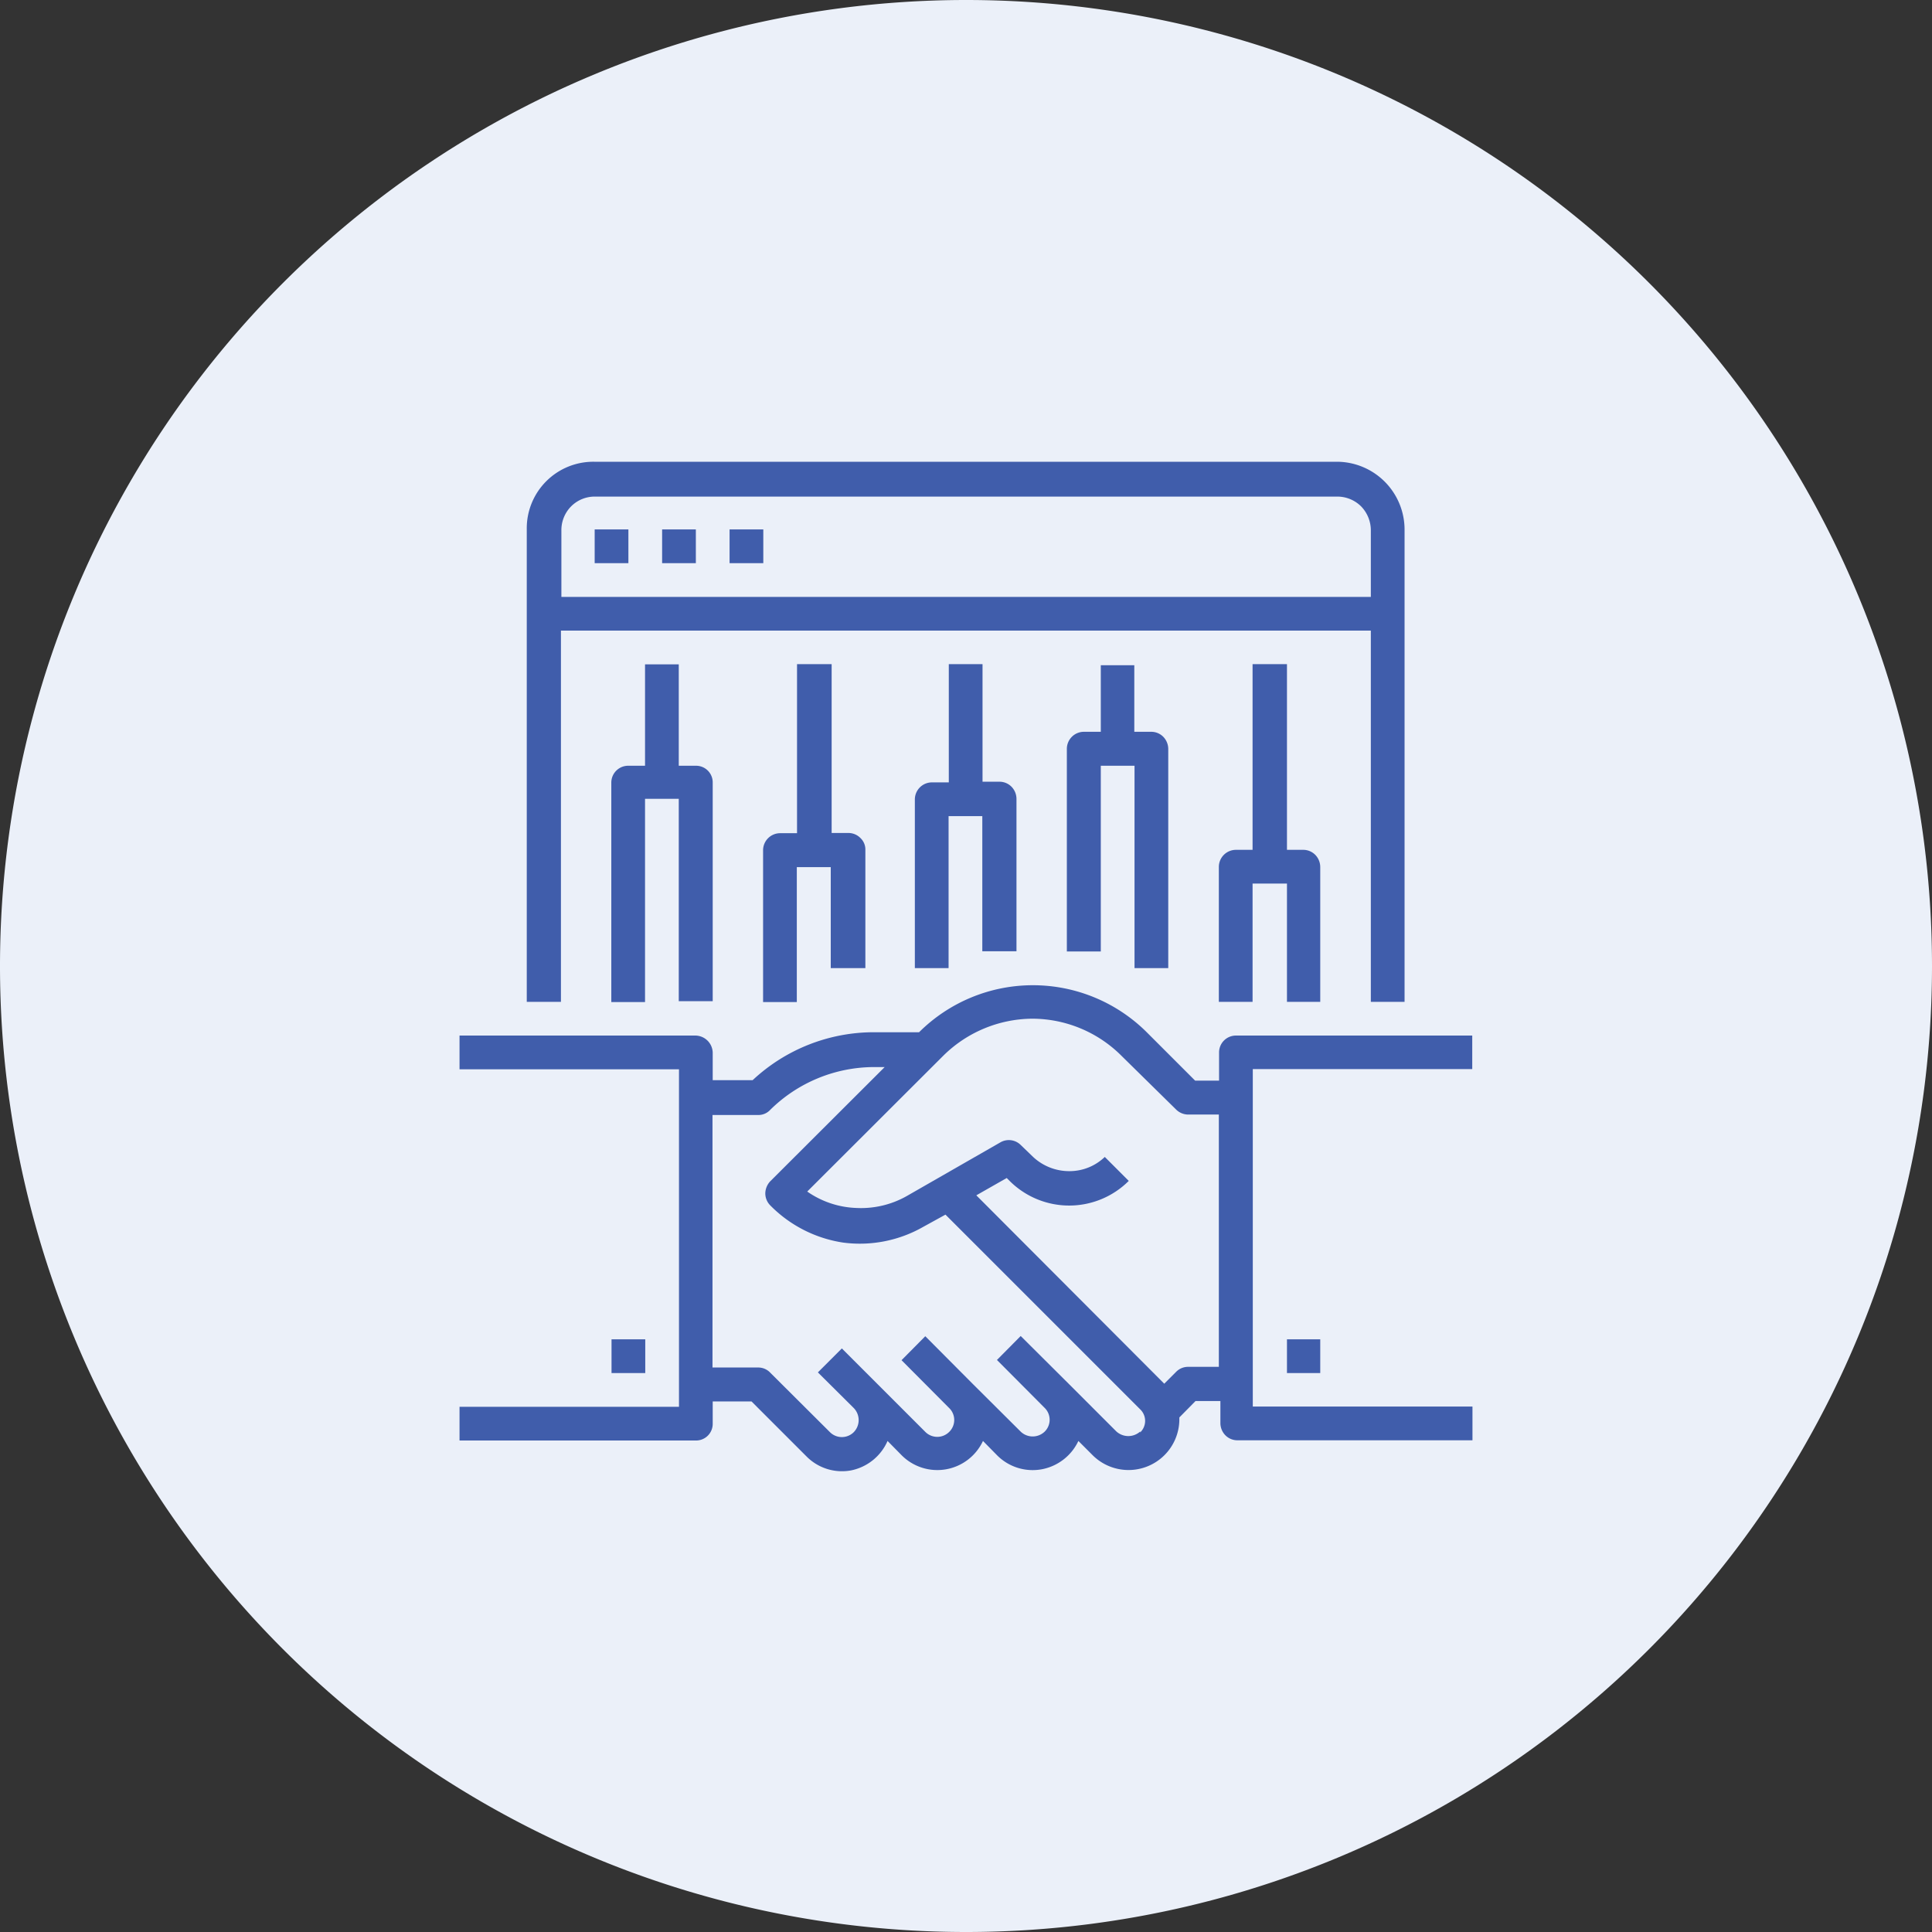 <svg xmlns="http://www.w3.org/2000/svg" viewBox="0 0 87.07 87.07"><rect x="0" y="0" width="87.07" height="87.07" fill="#333333" stroke="none"/><defs><style>.cls-1{fill:#ebf0f9;}.cls-2{fill:#405dab;}</style></defs><g id="Layer_2" data-name="Layer 2"><g id="Layer_20" data-name="Layer 20"><path class="cls-1" d="M43.54,0h0A43.53,43.53,0,0,1,87.07,43.54h0A43.53,43.53,0,0,1,43.54,87.07h0A43.53,43.53,0,0,1,0,43.54H0A43.54,43.54,0,0,1,43.54,0Z"/><path class="cls-2" d="M54.94,47.44V48.7H53.86l-2.18-2.18a7.27,7.27,0,0,0-10.26,0l0,0h-2a8,8,0,0,0-5.5,2.16H32.12V47.44a.79.79,0,0,0-.77-.77H20.71v1.52H30.6V63.4H20.71v1.52H31.36a.75.75,0,0,0,.76-.76v-1h1.75l2.47,2.47h0a2.25,2.25,0,0,0,2,.64A2.29,2.29,0,0,0,40,64.94l.63.64a2.27,2.27,0,0,0,3.67-.64l.63.64h0a2.26,2.26,0,0,0,2,.64,2.29,2.29,0,0,0,1.67-1.28l.64.64h0a2.29,2.29,0,0,0,1.61.67A2.29,2.29,0,0,0,53.15,64s0-.08,0-.12l.73-.74H55v1a.79.79,0,0,0,.22.54.76.76,0,0,0,.54.23H66.36V63.39h-9.9V48.18h9.89V46.67H55.69a.76.76,0,0,0-.75.77ZM51.39,64.51a.8.8,0,0,1-1.08,0l-2.15-2.15L46,60.21l-1.07,1.08,2.15,2.16h0a.75.75,0,0,1,0,1.07.78.78,0,0,1-1.08,0l-2.15-2.14-2.15-2.16L40.63,61.3l2.15,2.16a.75.75,0,0,1,0,1.07.76.76,0,0,1-1.08,0l-3.76-3.76-1.08,1.08,1.62,1.61h0a.78.78,0,0,1,0,1.08.76.76,0,0,1-1.08,0l-2.69-2.68a.74.74,0,0,0-.53-.23H32.11V50.25h2.07a.72.72,0,0,0,.53-.23,6.68,6.68,0,0,1,4.66-1.93h.5l-5.16,5.15h0a.82.82,0,0,0-.22.54.77.77,0,0,0,.22.54A5.82,5.82,0,0,0,38,56a5.76,5.76,0,0,0,3.61-.71l1-.55,8.77,8.77a.72.72,0,0,1,0,1.05Zm2.16-2.91a.75.75,0,0,0-.54.22l-.54.54L44,53.87l1.37-.78.13.13a3.8,3.8,0,0,0,5.37,0l-1.08-1.08a2.29,2.29,0,0,1-1.61.64,2.38,2.38,0,0,1-1.62-.64L46,51.6h0a.76.76,0,0,0-.91-.12L40.87,53.9a4.19,4.19,0,0,1-2.27.54,4.12,4.12,0,0,1-2.22-.74l6.12-6.11a5.76,5.76,0,0,1,4-1.68,5.7,5.7,0,0,1,4.05,1.68L53,50h0a.78.78,0,0,0,.54.23h1.39V61.6Z"/><path class="cls-2" d="M58,60.36H59.5v1.52H58Z"/><path class="cls-2" d="M27.56,60.36h1.52v1.52H27.56Z"/><path class="cls-2" d="M26.8,23.86h1.52v1.52H26.8Z"/><path class="cls-2" d="M29.84,23.86h1.52v1.52H29.84Z"/><path class="cls-2" d="M32.88,23.86H34.4v1.52H32.88Z"/><path class="cls-2" d="M32.12,45.15V35.27a.75.75,0,0,0-.76-.76h-.77V29.94H29.07v4.57h-.75a.76.76,0,0,0-.77.76v9.89h1.52V36h1.52v9.12h1.53Z"/><path class="cls-2" d="M39,43.63V38.3a.71.71,0,0,0-.22-.53.76.76,0,0,0-.54-.23h-.76V29.93H35.92v7.62h-.76a.77.77,0,0,0-.77.76v6.85h1.52V39.08h1.53v4.55Z"/><path class="cls-2" d="M45.81,42.88V36a.79.79,0,0,0-.22-.54.76.76,0,0,0-.54-.23h-.77V29.93H42.76v5.33H42a.77.77,0,0,0-.77.77v7.6h1.52V36.78h1.52v6.09h1.54Z"/><path class="cls-2" d="M52.65,43.63V33.75a.79.79,0,0,0-.22-.54.76.76,0,0,0-.54-.23h-.77v-3H49.61v3h-.76a.77.77,0,0,0-.77.77v9.13h1.53V34.51h1.52v9.12Z"/><path class="cls-2" d="M59.5,45.15V39.07a.79.79,0,0,0-.22-.54.76.76,0,0,0-.54-.23H58V29.93H56.45V38.3h-.76a.77.77,0,0,0-.76.77v6.08h1.52V39.82H58v5.33Z"/><path class="cls-2" d="M63.3,45.15V23.86a3.06,3.06,0,0,0-3-3.05H26.79a3,3,0,0,0-3.05,3.05V45.15h1.54V28.42h36.5V45.15Zm-38-18.25v-3a1.52,1.52,0,0,1,.44-1.08,1.5,1.5,0,0,1,1.08-.44H60.26a1.52,1.52,0,0,1,1.08.44,1.55,1.55,0,0,1,.44,1.08v3Z"/></g></g></svg>